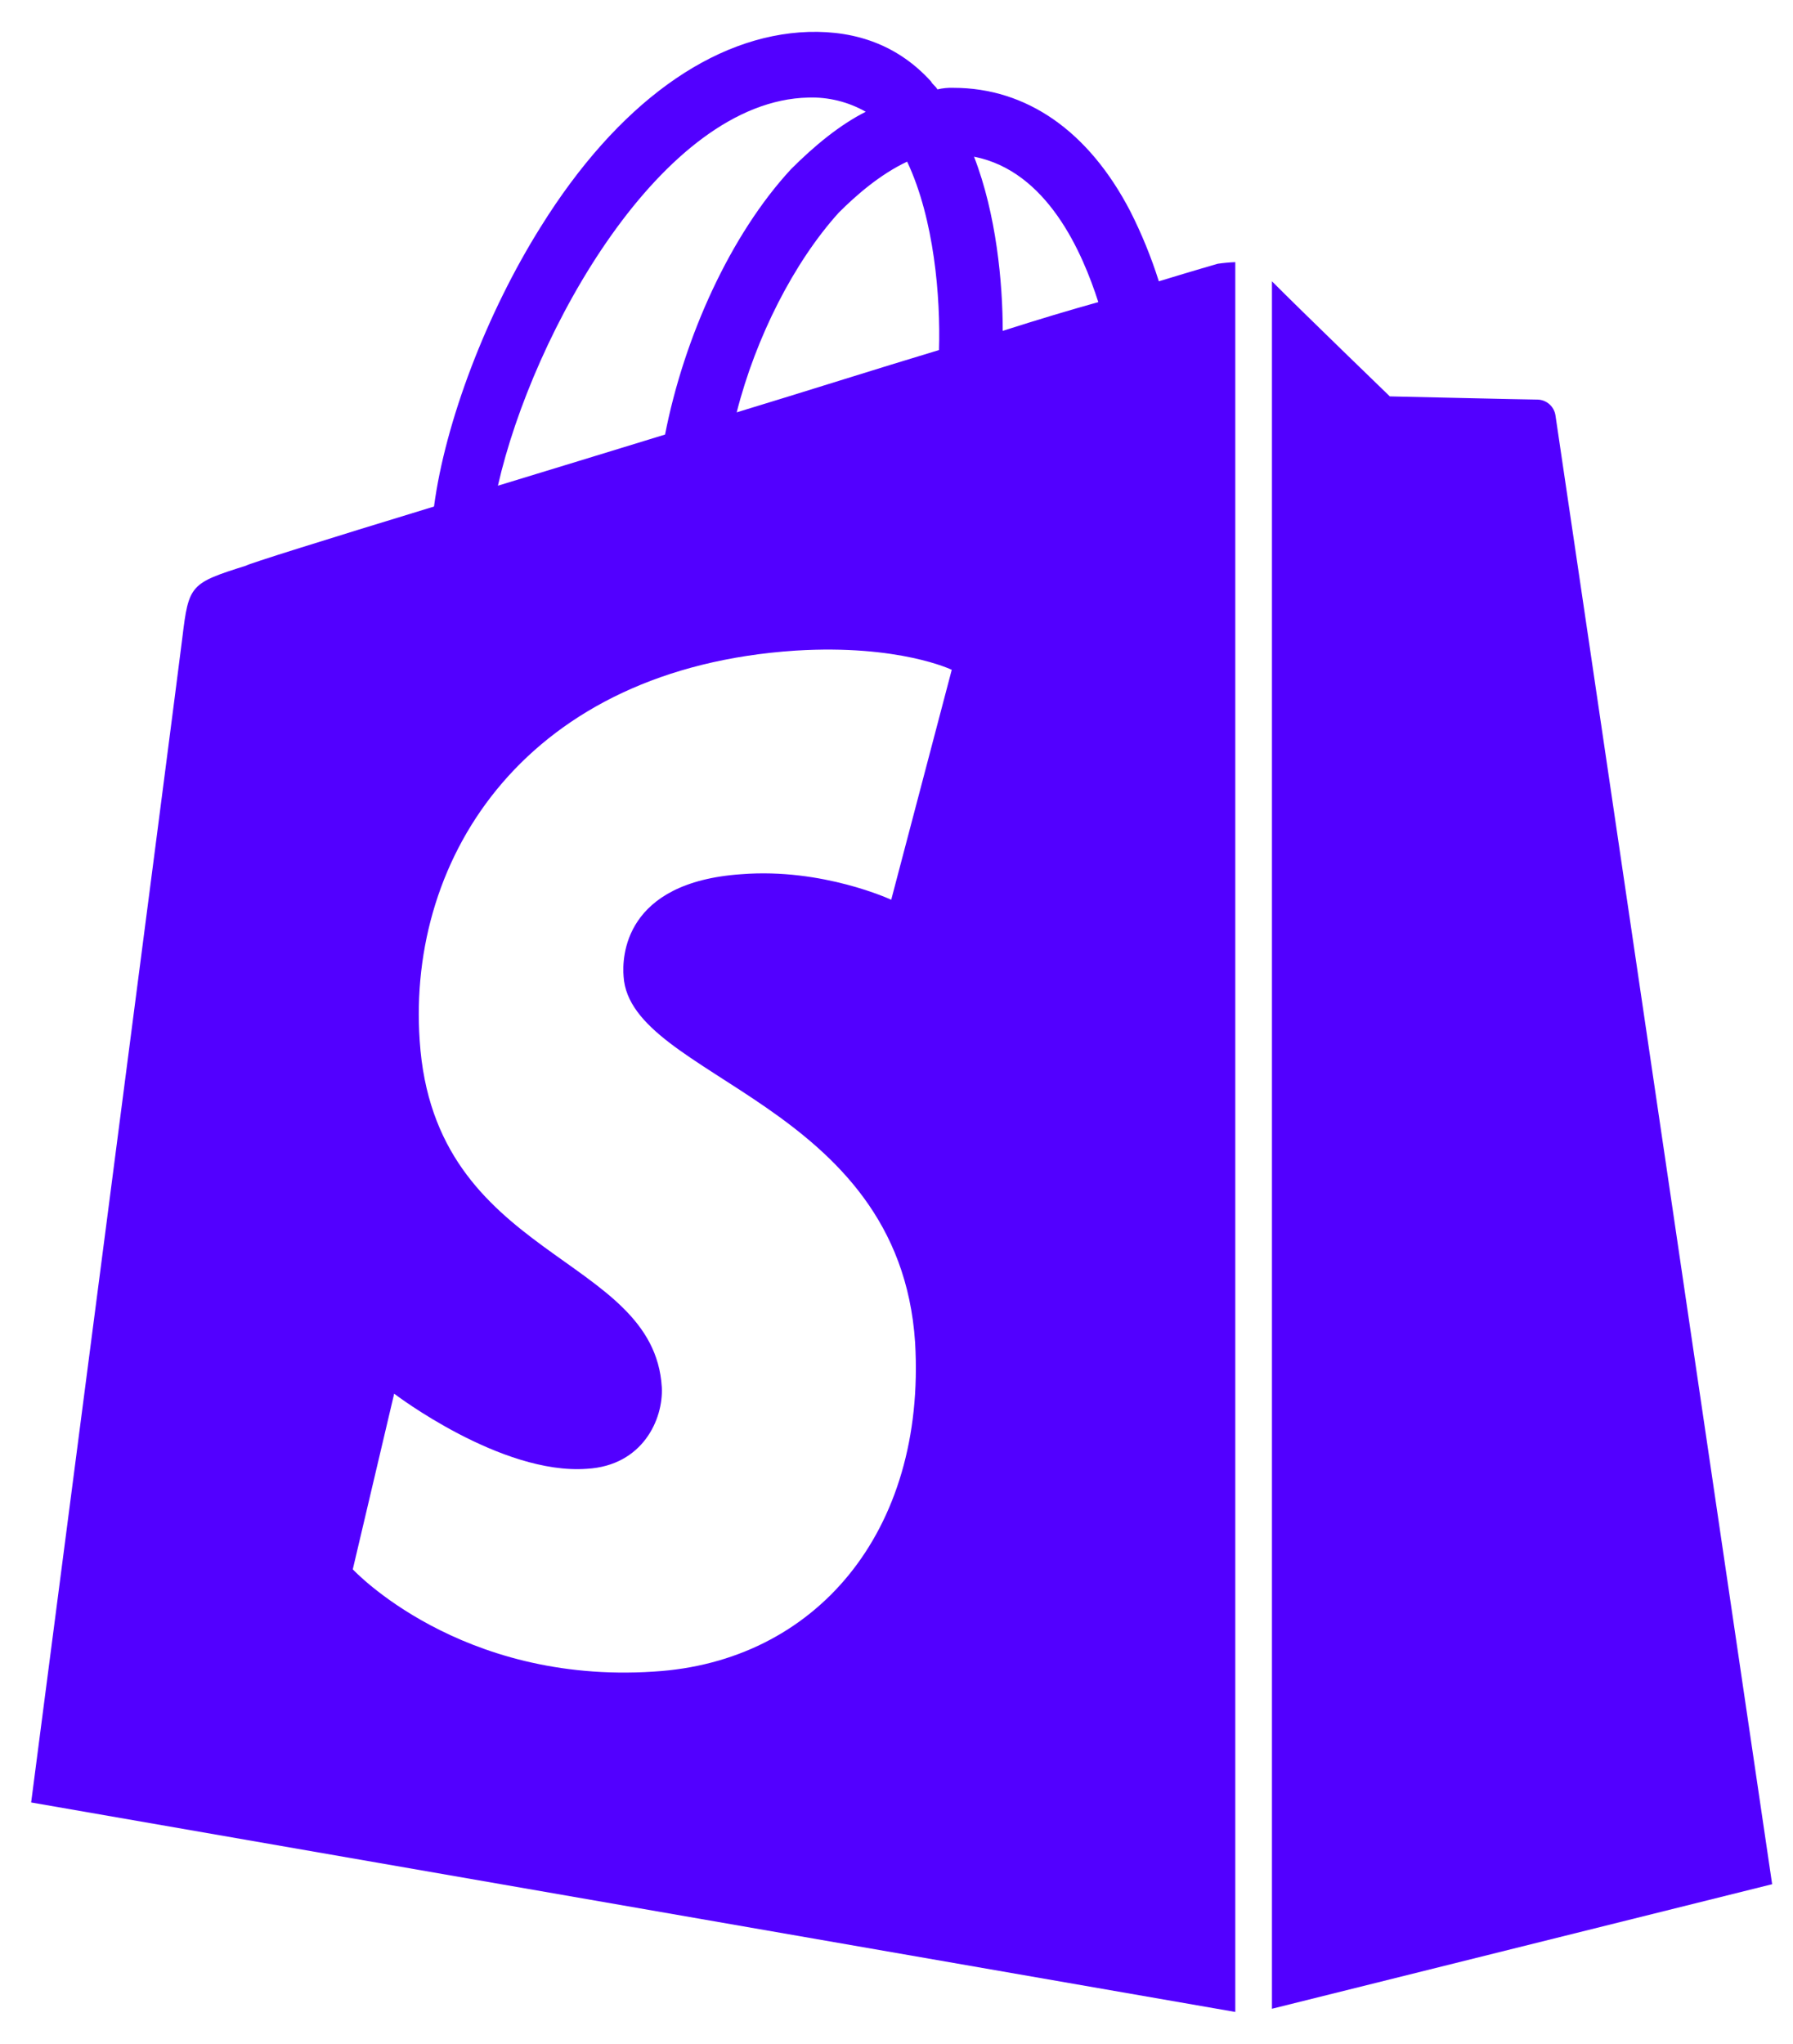 <svg width="86" height="98" viewBox="0 0 86 98" fill="none" xmlns="http://www.w3.org/2000/svg">
<path d="M74.608 19.925C74.579 19.72 74.479 19.53 74.326 19.391C74.173 19.251 73.975 19.169 73.769 19.16C73.387 19.16 66.662 19.006 66.662 19.006C66.662 19.006 62.537 15.021 61.008 13.488V96.316L85 90.344C85 90.344 74.685 20.385 74.608 19.925ZM55.583 13.488C55.217 12.329 54.757 11.202 54.207 10.118C52.214 6.288 49.24 4.211 45.724 4.211C45.468 4.202 45.211 4.228 44.961 4.287C44.885 4.134 44.732 4.058 44.656 3.905C43.129 2.226 41.143 1.46 38.773 1.531C34.192 1.684 29.61 4.976 25.936 10.877C23.338 15.016 21.355 20.226 20.817 24.287C15.545 25.895 11.878 27.046 11.802 27.122C9.129 27.964 9.051 28.041 8.747 30.567C8.518 32.481 1.494 86.424 1.494 86.424L59.25 96.469V12.569C58.969 12.58 58.689 12.606 58.41 12.646C58.41 12.646 57.341 12.952 55.583 13.488ZM45.039 16.784C41.985 17.703 38.62 18.775 35.335 19.772C36.251 16.17 38.086 12.569 40.225 10.202C41.065 9.36 42.212 8.362 43.51 7.75C44.81 10.5 45.116 14.256 45.039 16.784ZM38.773 4.678C39.735 4.647 40.687 4.883 41.525 5.359C40.304 5.972 39.08 6.969 37.935 8.117C35.032 11.26 32.815 16.157 31.899 20.836C29.147 21.68 26.396 22.523 23.882 23.288C25.554 15.94 31.743 4.831 38.773 4.678ZM29.91 46.82C30.216 51.722 43.129 52.795 43.892 64.364C44.426 73.483 39.078 79.688 31.361 80.149C22.04 80.762 16.921 75.246 16.921 75.246L18.906 66.824C18.906 66.824 24.025 70.732 28.152 70.426C30.825 70.273 31.821 68.05 31.743 66.517C31.361 60.082 20.817 60.465 20.13 49.892C19.519 41.003 25.325 32.039 38.162 31.195C43.125 30.889 45.65 32.116 45.65 32.116L42.747 43.141C42.747 43.141 39.462 41.61 35.564 41.916C29.91 42.301 29.834 45.899 29.91 46.82ZM48.095 15.864C48.095 13.567 47.79 10.271 46.719 7.513C50.235 8.202 51.915 12.106 52.68 14.486C51.304 14.868 49.776 15.328 48.095 15.864Z" fill="#5200FF"/>
</svg>
